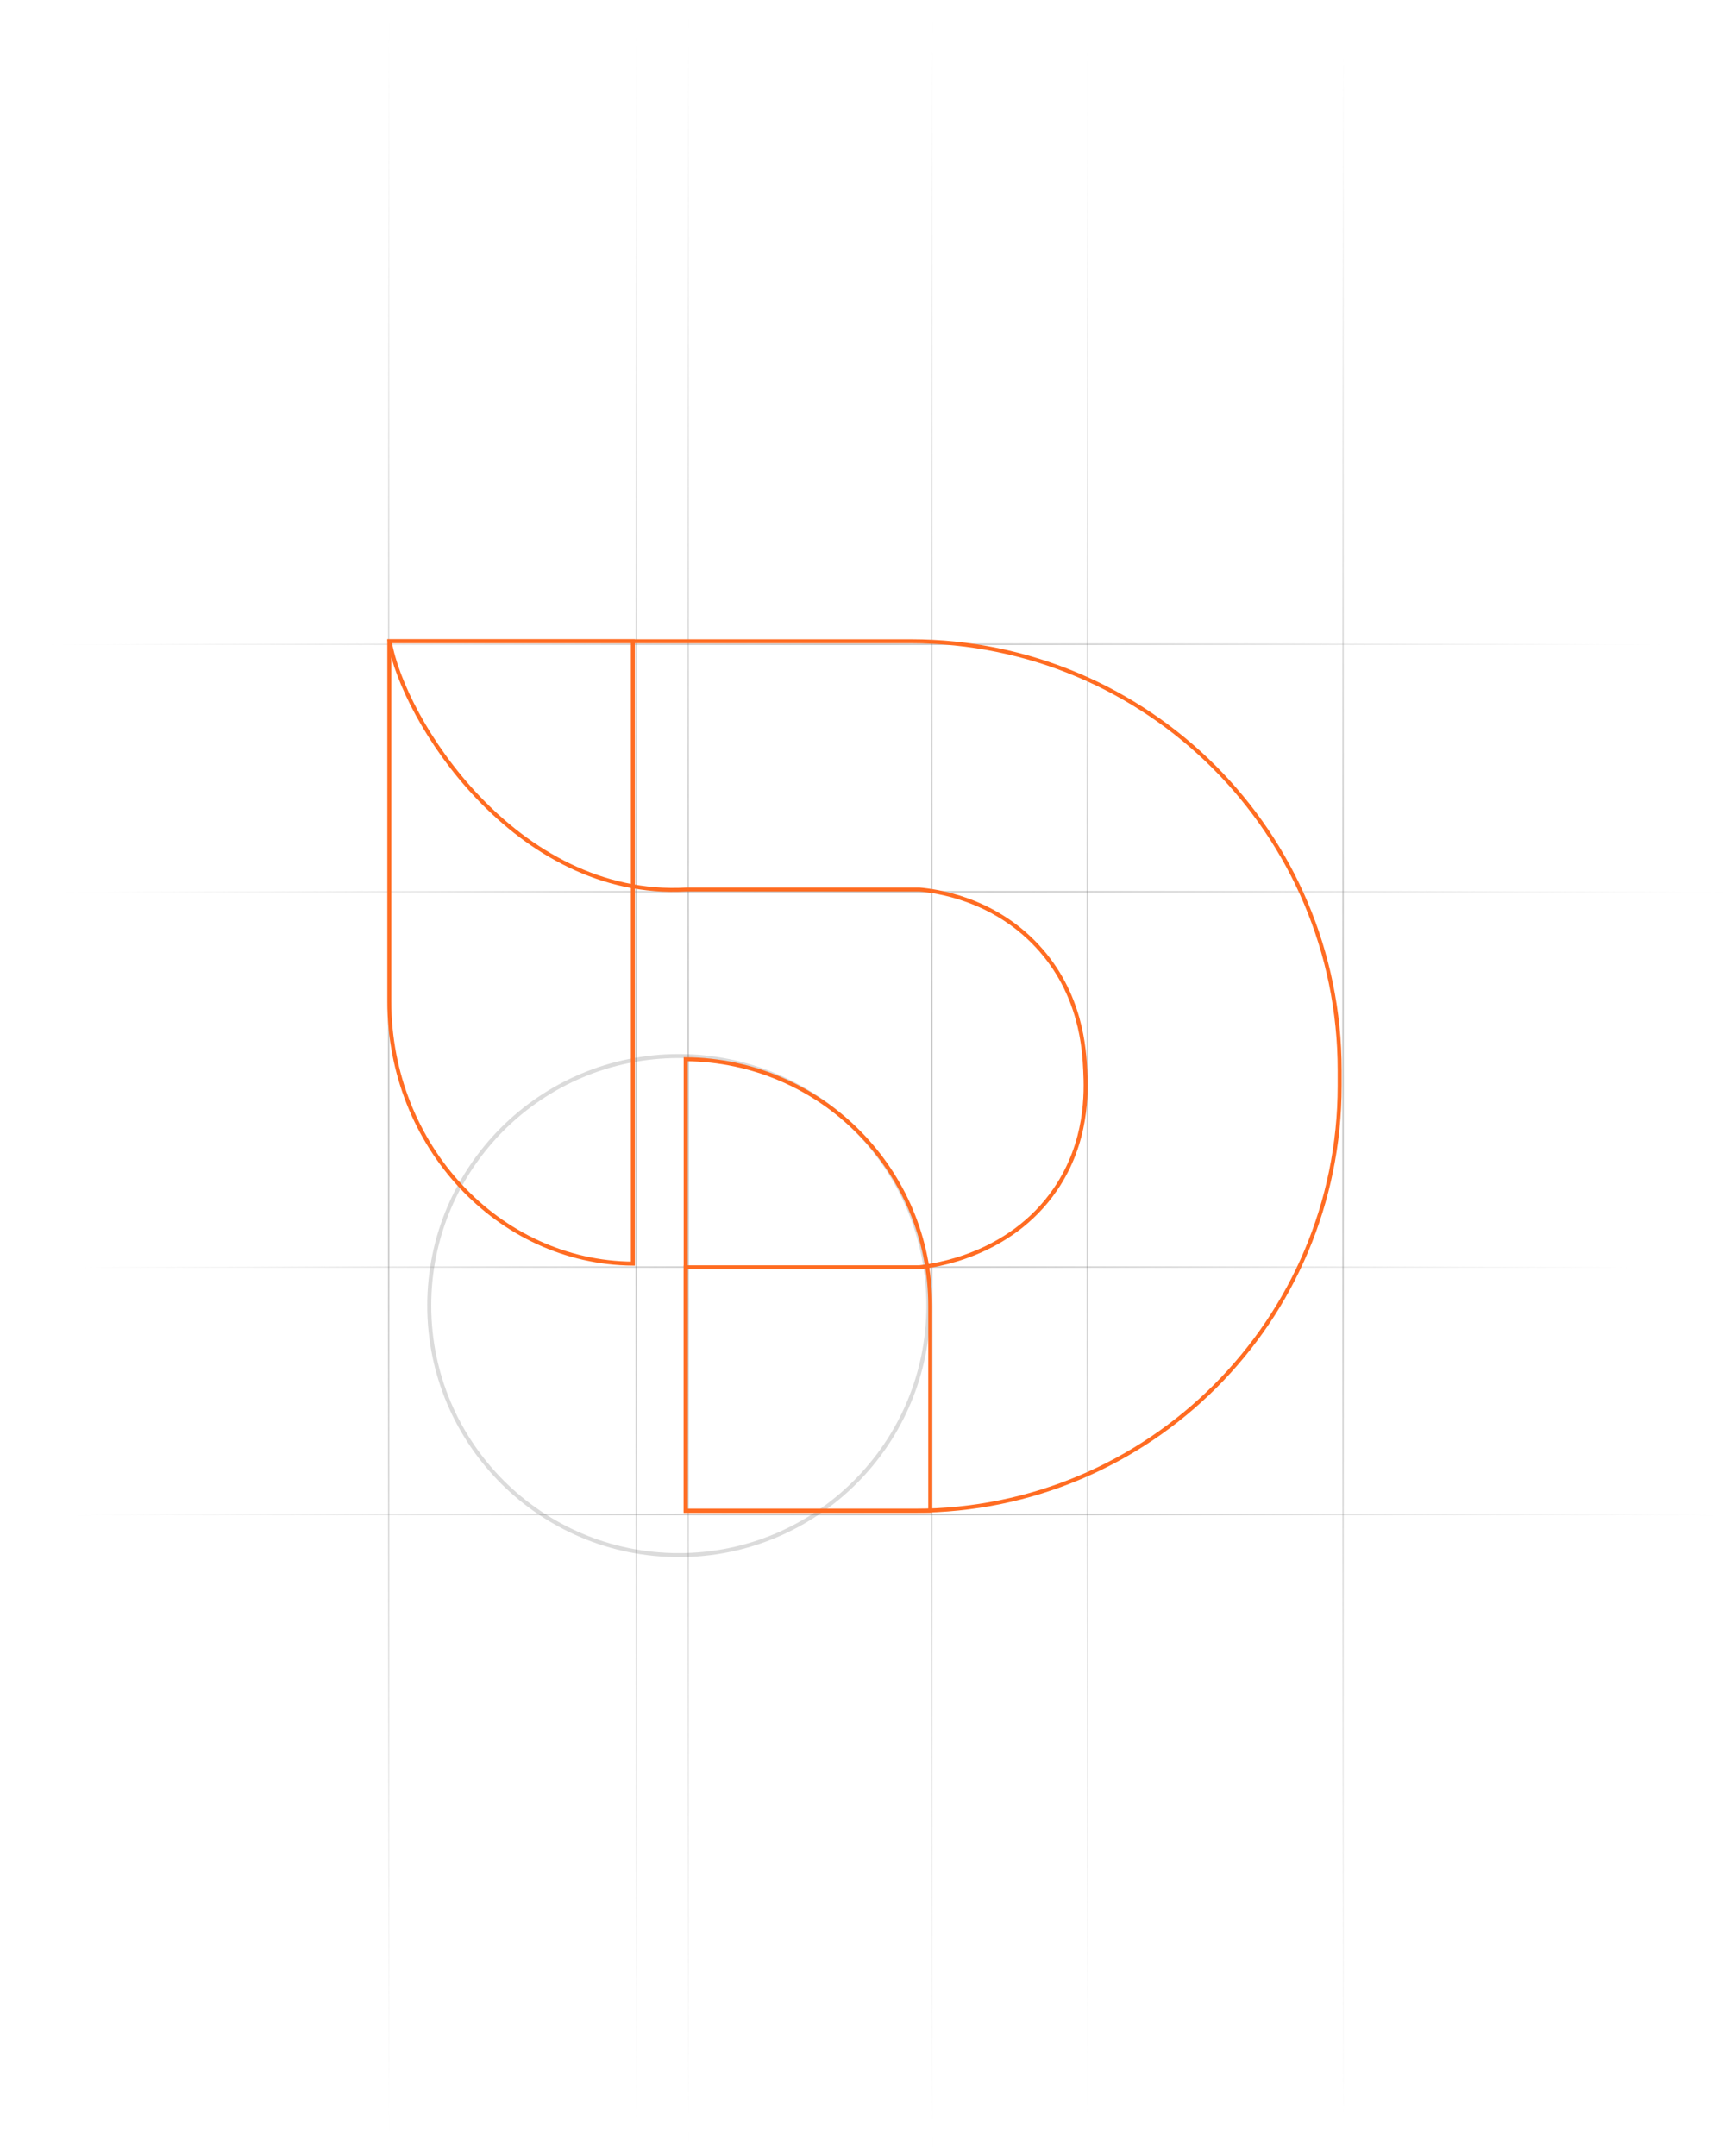 <svg width="432" height="540" viewBox="0 0 432 540" fill="none" xmlns="http://www.w3.org/2000/svg">
<g clip-path="url(#clip0_216_87)">
<g clip-path="url(#clip1_216_87)">
<path d="M97 3L97 536" stroke="url(#paint0_radial_216_87)"/>
<path d="M172 3L172 537" stroke="url(#paint1_radial_216_87)"/>
<path d="M272 2L272 540" stroke="url(#paint2_radial_216_87)"/>
<path d="M159 0L159 540" stroke="url(#paint3_radial_216_87)"/>
<path d="M233 3L233 540" stroke="url(#paint4_radial_216_87)"/>
<path d="M336 2L336 542" stroke="url(#paint5_radial_216_87)"/>
<path d="M12 161H417" stroke="url(#paint6_radial_216_87)"/>
<path d="M12 317H417" stroke="url(#paint7_radial_216_87)"/>
<path d="M15 223H432" stroke="url(#paint8_radial_216_87)"/>
<path d="M15 379H432" stroke="url(#paint9_radial_216_87)"/>
<circle cx="170" cy="327" r="62.5" stroke="#5E5E5E" stroke-opacity="0.22"/>
</g>
<g clip-path="url(#clip2_216_87)">
<path d="M97.5 160.5H158.5V316.498C124.818 316.211 97.5 286.918 97.5 250.809V160.5Z" stroke="#FF6C22"/>
<path d="M119.751 199.746C107.098 186.457 99.288 170.514 97.587 160.616H228.093C287.412 160.616 335.5 208.72 335.5 268.058V271.939C335.5 330.726 287.86 378.384 229.089 378.384H171.718V317.4H230.243H230.27L230.297 317.397C233.467 317.056 252.815 314.678 264.286 297.915L263.874 297.632L264.286 297.915C272.442 285.993 272.029 273.496 271.78 268.16L271.78 268.149C271.539 263.014 270.875 248.857 259.718 236.909C248.5 224.895 234.174 223.141 230.288 222.794L230.265 222.792H230.243H171.929H171.915L171.901 222.793C150.488 223.992 132.643 213.285 119.751 199.746Z" stroke="#FF6C22"/>
<path d="M171.718 265.295C205.57 265.564 232.97 293.139 232.97 327.065V378.384H171.718V265.295Z" stroke="#FF6C22"/>
</g>
</g>
<defs>
<radialGradient id="paint0_radial_216_87" cx="0" cy="0" r="1" gradientUnits="userSpaceOnUse" gradientTransform="translate(97.5 269.5) rotate(90) scale(266.5 0.5)">
<stop stop-color="#5E5E5E" stop-opacity="0.58"/>
<stop offset="1" stop-color="#858585" stop-opacity="0"/>
</radialGradient>
<radialGradient id="paint1_radial_216_87" cx="0" cy="0" r="1" gradientUnits="userSpaceOnUse" gradientTransform="translate(172.5 270) rotate(90) scale(267 0.5)">
<stop stop-color="#5E5E5E" stop-opacity="0.58"/>
<stop offset="1" stop-color="#858585" stop-opacity="0"/>
</radialGradient>
<radialGradient id="paint2_radial_216_87" cx="0" cy="0" r="1" gradientUnits="userSpaceOnUse" gradientTransform="translate(272.5 271) rotate(90) scale(269 0.5)">
<stop stop-color="#5E5E5E" stop-opacity="0.58"/>
<stop offset="1" stop-color="#858585" stop-opacity="0"/>
</radialGradient>
<radialGradient id="paint3_radial_216_87" cx="0" cy="0" r="1" gradientUnits="userSpaceOnUse" gradientTransform="translate(159.5 270) rotate(90) scale(270 0.5)">
<stop stop-color="#5E5E5E" stop-opacity="0.58"/>
<stop offset="1" stop-color="#858585" stop-opacity="0"/>
</radialGradient>
<radialGradient id="paint4_radial_216_87" cx="0" cy="0" r="1" gradientUnits="userSpaceOnUse" gradientTransform="translate(233.5 271.5) rotate(90) scale(268.5 0.5)">
<stop stop-color="#5E5E5E" stop-opacity="0.58"/>
<stop offset="1" stop-color="#858585" stop-opacity="0"/>
</radialGradient>
<radialGradient id="paint5_radial_216_87" cx="0" cy="0" r="1" gradientUnits="userSpaceOnUse" gradientTransform="translate(336.5 272) rotate(90) scale(270 0.5)">
<stop stop-color="#5E5E5E" stop-opacity="0.58"/>
<stop offset="1" stop-color="#858585" stop-opacity="0"/>
</radialGradient>
<radialGradient id="paint6_radial_216_87" cx="0" cy="0" r="1" gradientUnits="userSpaceOnUse" gradientTransform="translate(214.5 161.5) rotate(90) scale(0.5 202.5)">
<stop stop-color="#5E5E5E" stop-opacity="0.58"/>
<stop offset="1" stop-color="#858585" stop-opacity="0"/>
</radialGradient>
<radialGradient id="paint7_radial_216_87" cx="0" cy="0" r="1" gradientUnits="userSpaceOnUse" gradientTransform="translate(214.5 317.5) rotate(90) scale(0.5 202.5)">
<stop stop-color="#5E5E5E" stop-opacity="0.58"/>
<stop offset="1" stop-color="#858585" stop-opacity="0"/>
</radialGradient>
<radialGradient id="paint8_radial_216_87" cx="0" cy="0" r="1" gradientUnits="userSpaceOnUse" gradientTransform="translate(223.5 223.5) rotate(90) scale(0.5 208.5)">
<stop stop-color="#5E5E5E" stop-opacity="0.58"/>
<stop offset="1" stop-color="#858585" stop-opacity="0"/>
</radialGradient>
<radialGradient id="paint9_radial_216_87" cx="0" cy="0" r="1" gradientUnits="userSpaceOnUse" gradientTransform="translate(223.5 379.5) rotate(90) scale(0.5 208.5)">
<stop stop-color="#5E5E5E" stop-opacity="0.58"/>
<stop offset="1" stop-color="#858585" stop-opacity="0"/>
</radialGradient>
<clipPath id="clip0_216_87">
<rect width="432" height="540" fill="white"/>
</clipPath>
<clipPath id="clip1_216_87">
<rect width="432" height="540" fill="white"/>
</clipPath>
<clipPath id="clip2_216_87">
<rect width="239" height="218.767" fill="white" transform="translate(97 160.116)"/>
</clipPath>
</defs>
</svg>
